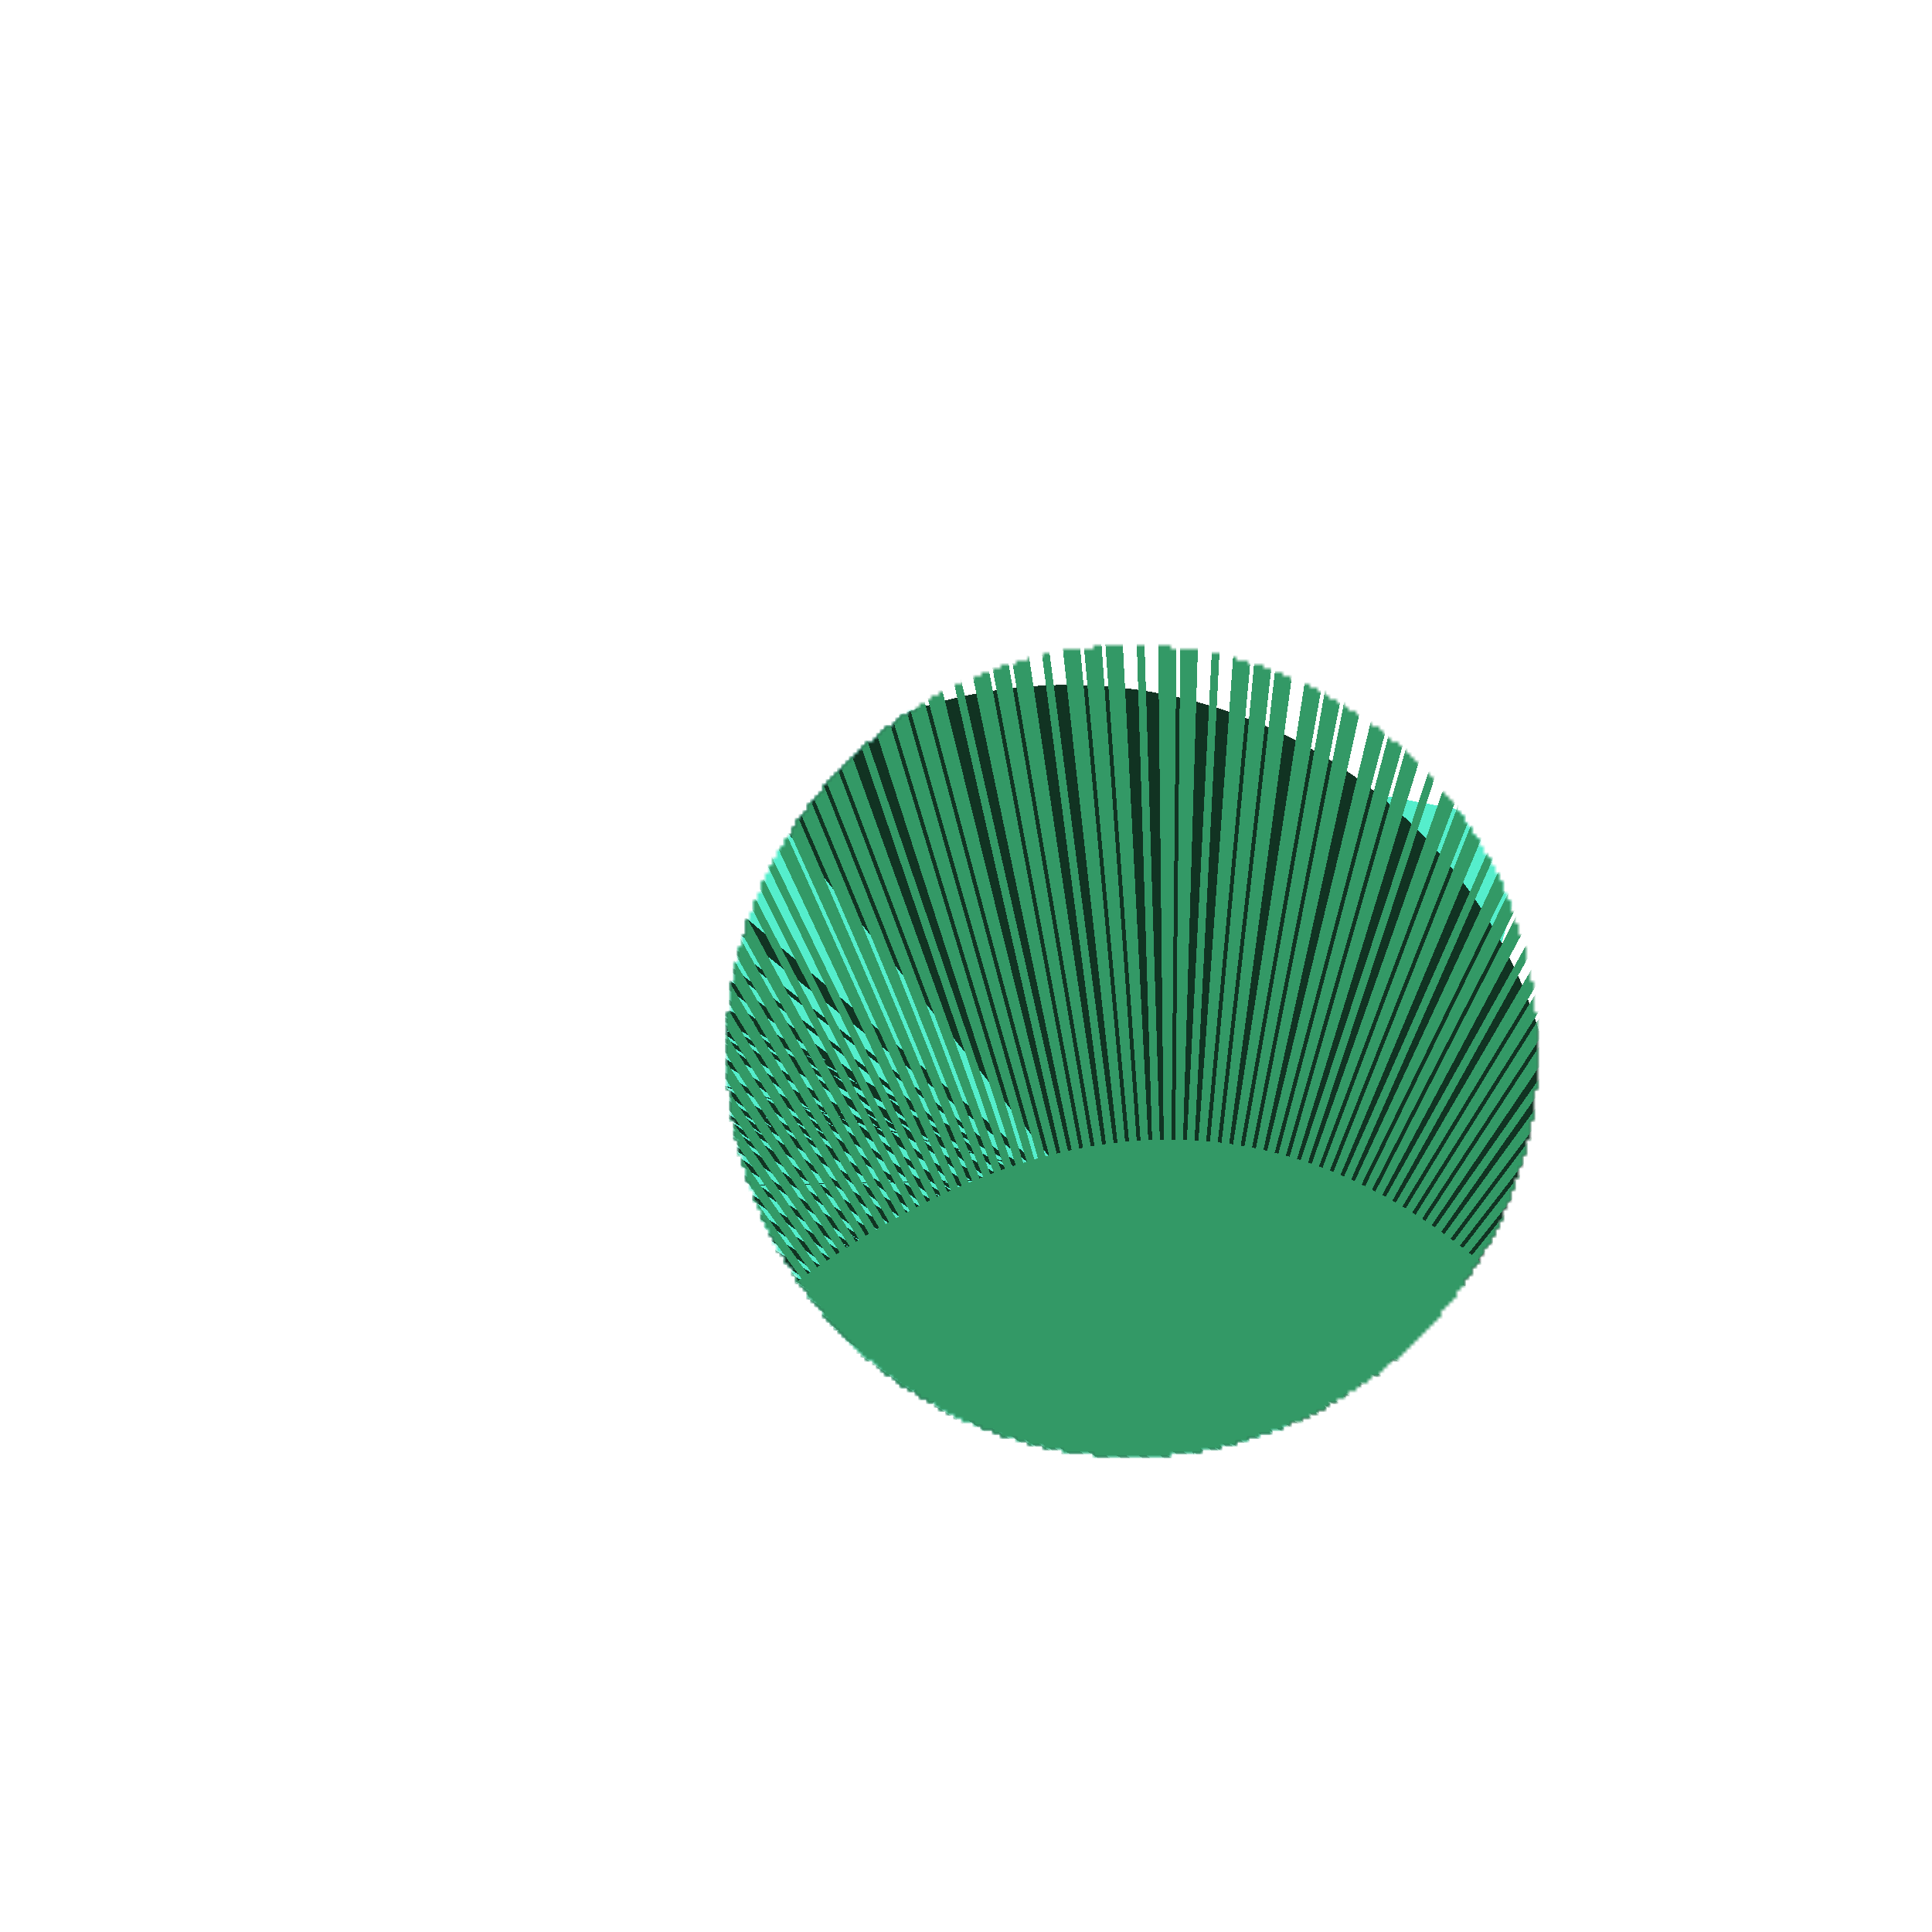 <svg xmlns="http://www.w3.org/2000/svg" id="vector" viewBox="0 0 500 500" height="500" width="500" shape-rendering="crispEdges"><defs><mask id="mask1"><circle cx="293" cy="272" stroke-width="10" stroke="#ffc1c2" fill="#ffc1c2" r="100"></circle></mask></defs><path d="M 294 194 q -13 70 -110 221 M 0 0 M 500 500" stroke="#55eecc" stroke-width="208" fill="#55eecc" mask="url(#mask1)"></path><path d="M 231 368 q 87 -126 8 -1 M 0 0 M 500 500" stroke="#113322" stroke-dasharray=".5,2,.5,0" stroke-width="255" fill="#113322" mask="url(#mask1)"></path><path d="M 447 407 q -120 -208 -292 -30 M 0 0 M 500 500" stroke="#339966" stroke-dasharray="1,1,1,0" stroke-width="303" fill="#339966" mask="url(#mask1)"></path></svg>